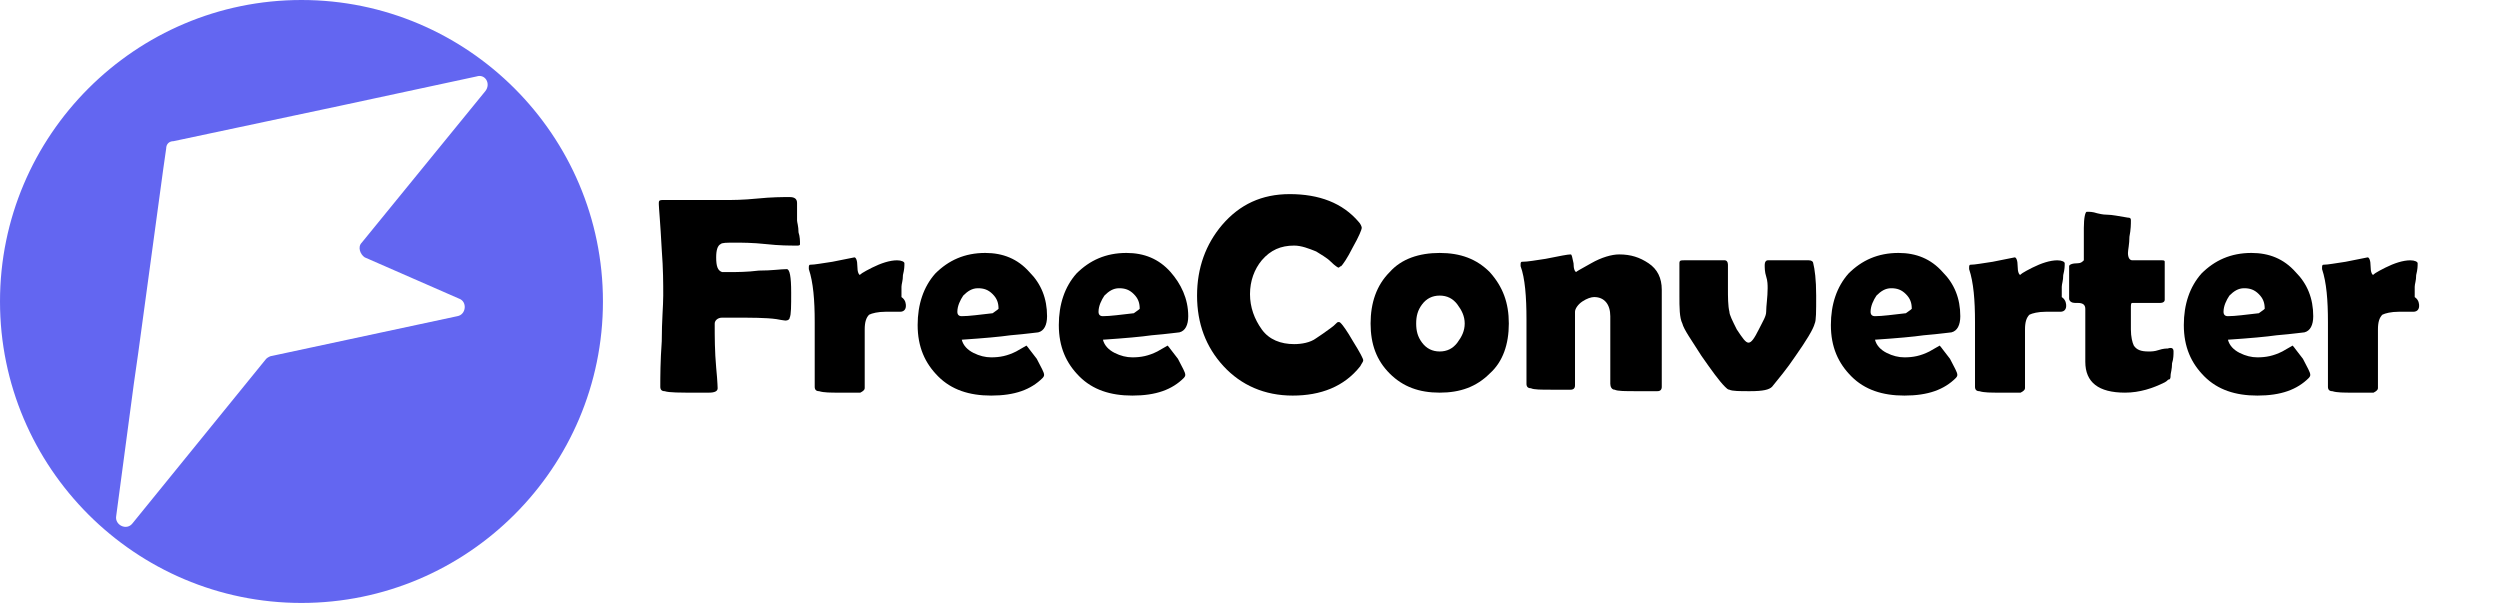 <?xml version="1.0" encoding="utf-8"?>
<!-- Generator: Adobe Illustrator 27.0.0, SVG Export Plug-In . SVG Version: 6.00 Build 0)  -->
<svg version="1.1" id="Layer_1" xmlns="http://www.w3.org/2000/svg" xmlns:xlink="http://www.w3.org/1999/xlink" x="0px" y="0px"
	 viewBox="0 0 170 41" style="enable-background:new 0 0 170 41;" xml:space="preserve">
<style type="text/css">
	.st0{display:none;fill-rule:evenodd;clip-rule:evenodd;fill:#F15757;}
	.st1{enable-background:new    ;}
	.st2{fill:#6366F1;}
</style>
<path class="st0" d="M86.7-32.2c10.1,4.4,21.9-0.3,26.3-10.4s-0.3-21.9-10.4-26.3c-10.1-4.4-21.9,0.3-26.3,10.4
	C71.9-48.3,76.5-36.6,86.7-32.2z M104.6-57.8c0.7-0.9,0-1.9-1.1-1.6l-16,3.4c-1.2,0.3-1.7,1.7-0.7,2.1l3.2,1.4l0,0l6.3,2.7l-5.9-0.4
	l-5.7,7c-0.7,0.9,0,1.9,1.1,1.6l16-3.4c1.2-0.3,1.7-1.7,0.7-2.1l-4.9-2.1L104.6-57.8z"/>
<g class="st1">
	<path d="M54.4,16.6c0,0.1-0.1,0.1-0.2,0.1c-0.5,0-1.2,0-2.1-0.1c-0.9-0.1-1.7-0.1-2.1-0.1c-0.6,0-0.9,0-1,0.1
		c-0.2,0.1-0.3,0.4-0.3,0.9c0,0.6,0.1,0.9,0.4,1c0.1,0,0.3,0,0.6,0c0.4,0,1.1,0,1.9-0.1c0.9,0,1.5-0.1,1.9-0.1
		c0.2,0,0.3,0.5,0.3,1.6c0,0.9,0,1.5-0.1,1.7c0,0.1-0.1,0.2-0.3,0.2c0.1,0-0.1,0-0.6-0.1c-0.7-0.1-1.7-0.1-3-0.1c-0.4,0-0.7,0-0.7,0
		c-0.3,0-0.5,0.2-0.5,0.4c0,0.9,0,1.9,0.1,3c0.1,1,0.1,1.5,0.1,1.4c0,0.2-0.2,0.3-0.6,0.3c0.1,0-0.2,0-0.8,0c-1.2,0-1.9,0-2.2-0.1
		c-0.2,0-0.3-0.1-0.3-0.3c0-0.7,0-1.7,0.1-3.1c0-1.4,0.1-2.4,0.1-3.1c0-0.8,0-1.8-0.1-3.1c-0.1-1.9-0.2-2.9-0.2-3.1v-0.1
		c0-0.2,0.1-0.2,0.3-0.2c0.5,0,1.2,0,2.1,0s1.6,0,2.1,0s1.2,0,2.2-0.1s1.7-0.1,2.2-0.1c0.3,0,0.5,0.1,0.5,0.4c0,0.3,0,0.7,0,1.2
		c0,0.1,0.1,0.4,0.1,0.8C54.4,16.1,54.4,16.4,54.4,16.6z"/>
	<path d="M61.6,20.8c0,0.2-0.1,0.4-0.4,0.4c-0.1,0-0.3,0-0.5,0s-0.4,0-0.5,0c-0.5,0-0.9,0.1-1.1,0.2c-0.2,0.2-0.3,0.5-0.3,1
		c0,0.3,0,0.7,0,1.2s0,0.9,0,1.2c0,0.2,0,0.4,0,0.8s0,0.6,0,0.8c0,0.1-0.1,0.2-0.3,0.3c-0.3,0-0.8,0-1.4,0c-0.6,0-1.1,0-1.4-0.1
		c-0.2,0-0.3-0.1-0.3-0.3c0-0.5,0-1.2,0-2.2s0-1.7,0-2.2c0-1.5-0.1-2.7-0.4-3.6c0-0.1,0-0.1,0-0.1c0-0.1,0-0.2,0.1-0.2
		c0.3,0,0.8-0.1,1.5-0.2c1-0.2,1.5-0.3,1.5-0.3c0.1,0,0.2,0.2,0.2,0.6s0.1,0.6,0.2,0.6c-0.1,0,0.2-0.2,0.8-0.5s1.2-0.5,1.7-0.5
		c0.3,0,0.5,0.1,0.5,0.2c0,0.2,0,0.4-0.1,0.8c0,0.4-0.1,0.6-0.1,0.8c0,0.2,0,0.4,0,0.7C61.6,20.4,61.6,20.7,61.6,20.8z"/>
	<path d="M71.2,21.5c0,0.6-0.2,1-0.6,1.1c-0.1,0-0.7,0.1-1.9,0.2c-0.7,0.1-1.8,0.2-3.3,0.3c0.1,0.4,0.4,0.7,0.8,0.9
		c0.4,0.2,0.8,0.3,1.2,0.3c0.6,0,1.1-0.1,1.7-0.4c0.2-0.1,0.5-0.3,0.7-0.4c0.1,0.1,0.3,0.4,0.7,0.9c0.3,0.6,0.5,0.9,0.5,1.1
		c0,0,0,0.1-0.1,0.2c-0.8,0.8-1.9,1.2-3.5,1.2c-1.5,0-2.7-0.4-3.6-1.3s-1.4-2-1.4-3.5c0-1.4,0.4-2.6,1.2-3.5c0.9-0.9,2-1.4,3.4-1.4
		c1.2,0,2.2,0.4,3,1.3C70.8,19.3,71.2,20.3,71.2,21.5z M67.9,21c0-0.4-0.1-0.7-0.4-1s-0.6-0.4-1-0.4s-0.7,0.2-1,0.5
		c-0.2,0.3-0.4,0.7-0.4,1.1c0,0.2,0.1,0.3,0.3,0.3c0.5,0,1.2-0.1,2.1-0.2C67.8,21.1,67.9,21,67.9,21z"/>
	<path d="M80.8,21.5c0,0.6-0.2,1-0.6,1.1c-0.1,0-0.7,0.1-1.9,0.2c-0.7,0.1-1.8,0.2-3.3,0.3c0.1,0.4,0.4,0.7,0.8,0.9
		c0.4,0.2,0.8,0.3,1.2,0.3c0.6,0,1.1-0.1,1.7-0.4c0.2-0.1,0.5-0.3,0.7-0.4c0.1,0.1,0.3,0.4,0.7,0.9c0.3,0.6,0.5,0.9,0.5,1.1
		c0,0,0,0.1-0.1,0.2c-0.8,0.8-1.9,1.2-3.5,1.2c-1.5,0-2.7-0.4-3.6-1.3s-1.4-2-1.4-3.5c0-1.4,0.4-2.6,1.2-3.5c0.9-0.9,2-1.4,3.4-1.4
		c1.2,0,2.2,0.4,3,1.3C80.3,19.3,80.8,20.3,80.8,21.5z M77.5,21c0-0.4-0.1-0.7-0.4-1s-0.6-0.4-1-0.4s-0.7,0.2-1,0.5
		c-0.2,0.3-0.4,0.7-0.4,1.1c0,0.2,0.1,0.3,0.3,0.3c0.5,0,1.2-0.1,2.1-0.2C77.4,21.1,77.5,21,77.5,21z"/>
	<path d="M92.7,24.5c0,0.1-0.1,0.2-0.2,0.4c-1.1,1.4-2.7,2-4.6,2s-3.5-0.7-4.7-2s-1.8-2.9-1.8-4.8c0-1.9,0.6-3.5,1.7-4.8
		c1.2-1.4,2.7-2.1,4.6-2.1c2,0,3.6,0.6,4.7,1.9c0.1,0.1,0.2,0.3,0.2,0.4c0,0.1-0.2,0.6-0.6,1.3c-0.4,0.8-0.7,1.2-0.8,1.3
		c-0.1,0-0.1,0.1-0.2,0.1c0,0-0.2-0.1-0.5-0.4s-0.7-0.5-1-0.7c-0.5-0.2-1-0.4-1.5-0.4c-0.9,0-1.6,0.3-2.2,1C85.3,18.3,85,19.1,85,20
		s0.3,1.7,0.8,2.4c0.5,0.7,1.3,1,2.2,1c0.5,0,1.1-0.1,1.5-0.4c0.3-0.2,0.6-0.4,1-0.7c0.3-0.2,0.4-0.4,0.5-0.4s0.1,0,0.2,0.1
		s0.4,0.5,0.8,1.2C92.5,24,92.7,24.4,92.7,24.5z"/>
	<path d="M102.6,22c0,1.4-0.4,2.6-1.3,3.4c-0.9,0.9-2,1.3-3.4,1.3s-2.5-0.4-3.4-1.3s-1.3-2-1.3-3.4s0.4-2.6,1.3-3.5
		c0.8-0.9,2-1.3,3.4-1.3s2.5,0.4,3.4,1.3C102.2,19.5,102.6,20.6,102.6,22z M99.6,22c0-0.5-0.2-0.9-0.5-1.3s-0.7-0.6-1.2-0.6
		s-0.9,0.2-1.2,0.6c-0.3,0.4-0.4,0.8-0.4,1.3s0.1,0.9,0.4,1.3s0.7,0.6,1.2,0.6s0.9-0.2,1.2-0.6C99.4,22.9,99.6,22.5,99.6,22z"/>
	<path d="M113,26.3c0,0.2-0.1,0.3-0.3,0.3s-0.6,0-1.4,0s-1.3,0-1.5-0.1c-0.2,0-0.3-0.2-0.3-0.4c0-0.3,0-0.7,0-1.3c0-0.6,0-1,0-1.3
		c0-0.2,0-0.6,0-1c0-0.5,0-0.8,0-1c0-0.8-0.4-1.3-1.1-1.3c-0.2,0-0.5,0.1-0.8,0.3c-0.3,0.2-0.5,0.5-0.5,0.7v5c0,0.2-0.1,0.3-0.3,0.3
		c-0.2,0-0.7,0-1.3,0c-0.7,0-1.2,0-1.4-0.1c-0.2,0-0.3-0.1-0.3-0.3c0-0.5,0-1.2,0-2.2s0-1.7,0-2.2c0-1.5-0.1-2.8-0.4-3.6
		c0-0.1,0-0.1,0-0.1c0-0.1,0-0.2,0.1-0.2c0.4,0,0.9-0.1,1.6-0.2c1-0.2,1.5-0.3,1.7-0.3c0.1,0,0.1,0.2,0.2,0.6c0,0.4,0.1,0.6,0.2,0.6
		c-0.1,0,0.3-0.2,1-0.6s1.4-0.6,1.9-0.6c0.8,0,1.4,0.2,2,0.6s0.9,1,0.9,1.8v3c0,0.4,0,1,0,1.8C113,25.3,113,25.9,113,26.3z"/>
	<path d="M123.5,20.1c0,1.1,0,1.7-0.1,1.9c-0.1,0.4-0.6,1.2-1.3,2.2c-0.6,0.9-1.2,1.6-1.6,2.1c-0.2,0.2-0.6,0.3-1.5,0.3
		c-0.7,0-1.2,0-1.4-0.1c-0.1,0-0.2-0.1-0.3-0.2c-0.4-0.4-0.9-1.1-1.6-2.1c-0.7-1.1-1.2-1.8-1.3-2.2c-0.2-0.4-0.2-1.1-0.2-1.9
		c0-0.2,0-0.6,0-1.1s0-0.9,0-1.1s0.1-0.2,0.3-0.2c0.3,0,0.8,0,1.4,0s1.1,0,1.4,0c0.1,0,0.2,0.1,0.2,0.3c0,0.2,0,0.4,0,0.8
		s0,0.6,0,0.8c0,0.6,0,1.2,0.1,1.6c0,0.2,0.2,0.6,0.5,1.2c0.4,0.6,0.6,0.9,0.8,0.9c0.2,0,0.4-0.3,0.7-0.9c0.3-0.6,0.5-0.9,0.5-1.2
		c0-0.4,0.1-1,0.1-1.6c0-0.2,0-0.5-0.1-0.8S120,18.2,120,18s0.1-0.3,0.2-0.3s0.4,0,0.7,0c0.3,0,0.5,0,0.7,0s0.4,0,0.7,0
		c0.3,0,0.5,0,0.7,0s0.3,0.1,0.3,0.2C123.4,18.3,123.5,19,123.5,20.1z"/>
	<path d="M133.3,21.5c0,0.6-0.2,1-0.6,1.1c-0.1,0-0.7,0.1-1.9,0.2c-0.7,0.1-1.8,0.2-3.3,0.3c0.1,0.4,0.4,0.7,0.8,0.9
		c0.4,0.2,0.8,0.3,1.2,0.3c0.6,0,1.1-0.1,1.7-0.4c0.2-0.1,0.5-0.3,0.7-0.4c0.1,0.1,0.3,0.4,0.7,0.9c0.3,0.6,0.5,0.9,0.5,1.1
		c0,0,0,0.1-0.1,0.2c-0.8,0.8-1.9,1.2-3.5,1.2c-1.5,0-2.7-0.4-3.6-1.3s-1.4-2-1.4-3.5c0-1.4,0.4-2.6,1.2-3.5c0.9-0.9,2-1.4,3.4-1.4
		c1.2,0,2.2,0.4,3,1.3C132.9,19.3,133.3,20.3,133.3,21.5z M130,21c0-0.4-0.1-0.7-0.4-1s-0.6-0.4-1-0.4s-0.7,0.2-1,0.5
		c-0.2,0.3-0.4,0.7-0.4,1.1c0,0.2,0.1,0.3,0.3,0.3c0.5,0,1.2-0.1,2.1-0.2C129.9,21.1,130,21,130,21z"/>
	<path d="M140.5,20.8c0,0.2-0.1,0.4-0.4,0.4c-0.1,0-0.3,0-0.5,0s-0.4,0-0.5,0c-0.5,0-0.9,0.1-1.1,0.2c-0.2,0.2-0.3,0.5-0.3,1
		c0,0.3,0,0.7,0,1.2s0,0.9,0,1.2c0,0.2,0,0.4,0,0.8s0,0.6,0,0.8c0,0.1-0.1,0.2-0.3,0.3c-0.3,0-0.8,0-1.4,0c-0.6,0-1.1,0-1.4-0.1
		c-0.2,0-0.3-0.1-0.3-0.3c0-0.5,0-1.2,0-2.2s0-1.7,0-2.2c0-1.5-0.1-2.7-0.4-3.6c0-0.1,0-0.1,0-0.1c0-0.1,0-0.2,0.1-0.2
		c0.3,0,0.8-0.1,1.5-0.2c1-0.2,1.5-0.3,1.5-0.3c0.1,0,0.2,0.2,0.2,0.6s0.1,0.6,0.2,0.6c-0.1,0,0.2-0.2,0.8-0.5s1.2-0.5,1.7-0.5
		c0.3,0,0.5,0.1,0.5,0.2c0,0.2,0,0.4-0.1,0.8c0,0.4-0.1,0.6-0.1,0.8c0,0.2,0,0.4,0,0.7C140.5,20.4,140.5,20.7,140.5,20.8z"/>
	<path d="M147.8,23.9c0,0.2,0,0.5-0.1,0.8c0,0.4-0.1,0.7-0.1,0.8s0,0.3-0.1,0.3s-0.1,0.1-0.3,0.2c-0.8,0.4-1.7,0.7-2.7,0.7
		c-1.8,0-2.7-0.7-2.7-2.1c0-0.4,0-1,0-1.8s0-1.4,0-1.8c0-0.3-0.2-0.4-0.5-0.4h-0.1c-0.1,0-0.1,0-0.1,0c-0.2,0-0.4-0.1-0.4-0.3
		c0-0.1,0-0.3,0-0.5s0-0.4,0-0.5s0-0.3,0-0.6c0-0.3,0-0.5,0-0.6s0.2-0.2,0.6-0.2c0.2,0,0.3-0.1,0.4-0.2c0-0.2,0-0.6,0-1.1
		c0-0.8,0-1.2,0-1.1c0-0.7,0.1-1.1,0.2-1.1c0.2,0,0.4,0,0.7,0.1c0.4,0.1,0.6,0.1,0.7,0.1c0.3,0,0.8,0.1,1.4,0.2
		c0.2,0,0.2,0.1,0.2,0.2c0,0.2,0,0.6-0.1,1.1c0,0.5-0.1,0.9-0.1,1.1c0,0.3,0.1,0.5,0.3,0.5s0.5,0,1,0s0.8,0,1,0c0.1,0,0.2,0,0.2,0.1
		s0,0.4,0,0.6c0,0.3,0,0.5,0,0.6s0,0.4,0,0.7c0,0.3,0,0.5,0,0.7c0,0.1-0.1,0.2-0.3,0.2c-0.1,0-0.3,0-0.6,0s-0.5,0-0.6,0H145
		c-0.1,0-0.1,0.1-0.1,0.4c0,0.1,0,0.4,0,0.7c0,0.3,0,0.5,0,0.7c0,0.5,0.1,0.9,0.2,1.1c0.2,0.3,0.5,0.4,1,0.4c0.2,0,0.4,0,0.7-0.1
		s0.5-0.1,0.6-0.1C147.7,23.6,147.8,23.7,147.8,23.9z"/>
	<path d="M157.3,21.5c0,0.6-0.2,1-0.6,1.1c-0.1,0-0.7,0.1-1.9,0.2c-0.7,0.1-1.8,0.2-3.3,0.3c0.1,0.4,0.4,0.7,0.8,0.9
		c0.4,0.2,0.8,0.3,1.2,0.3c0.6,0,1.1-0.1,1.7-0.4c0.2-0.1,0.5-0.3,0.7-0.4c0.1,0.1,0.3,0.4,0.7,0.9c0.3,0.6,0.5,0.9,0.5,1.1
		c0,0,0,0.1-0.1,0.2c-0.8,0.8-1.9,1.2-3.5,1.2c-1.5,0-2.7-0.4-3.6-1.3c-0.9-0.9-1.4-2-1.4-3.5c0-1.4,0.4-2.6,1.2-3.5
		c0.9-0.9,2-1.4,3.4-1.4c1.2,0,2.2,0.4,3,1.3C156.9,19.3,157.3,20.3,157.3,21.5z M154,21c0-0.4-0.1-0.7-0.4-1s-0.6-0.4-1-0.4
		s-0.7,0.2-1,0.5c-0.2,0.3-0.4,0.7-0.4,1.1c0,0.2,0.1,0.3,0.3,0.3c0.5,0,1.2-0.1,2.1-0.2C153.9,21.1,154,21,154,21z"/>
	<path d="M164.5,20.8c0,0.2-0.1,0.4-0.4,0.4c-0.1,0-0.3,0-0.5,0s-0.4,0-0.5,0c-0.5,0-0.9,0.1-1.1,0.2c-0.2,0.2-0.3,0.5-0.3,1
		c0,0.3,0,0.7,0,1.2s0,0.9,0,1.2c0,0.2,0,0.4,0,0.8s0,0.6,0,0.8c0,0.1-0.1,0.2-0.3,0.3c-0.3,0-0.8,0-1.4,0c-0.6,0-1.1,0-1.4-0.1
		c-0.2,0-0.3-0.1-0.3-0.3c0-0.5,0-1.2,0-2.2s0-1.7,0-2.2c0-1.5-0.1-2.7-0.4-3.6c0-0.1,0-0.1,0-0.1c0-0.1,0-0.2,0.1-0.2
		c0.3,0,0.8-0.1,1.5-0.2c1-0.2,1.5-0.3,1.5-0.3c0.1,0,0.2,0.2,0.2,0.6s0.1,0.6,0.2,0.6c-0.1,0,0.2-0.2,0.8-0.5s1.2-0.5,1.7-0.5
		c0.3,0,0.5,0.1,0.5,0.2c0,0.2,0,0.4-0.1,0.8c0,0.4-0.1,0.6-0.1,0.8c0,0.2,0,0.4,0,0.7C164.5,20.4,164.5,20.7,164.5,20.8z"/>
</g>
<path class="st2" d="M20.5,0C9.2,0,0,9.2,0,20.5S9.2,41,20.5,41S41,31.8,41,20.5S31.8,0,20.5,0z M33,6.2l-8.4,10.3
	c-0.3,0.3-0.1,0.8,0.2,1l6.4,2.8c0.6,0.2,0.5,1.1-0.1,1.2l-12.6,2.7c-0.1,0-0.3,0.1-0.4,0.2L9,35.6c-0.4,0.5-1.2,0.1-1.1-0.5l1.2-9
	L9.4,24l1.7-12.5l0.2-1.4c0-0.3,0.2-0.5,0.5-0.5l11.3-2.4l9.3-2C33,5,33.4,5.7,33,6.2z"/>
</svg>
